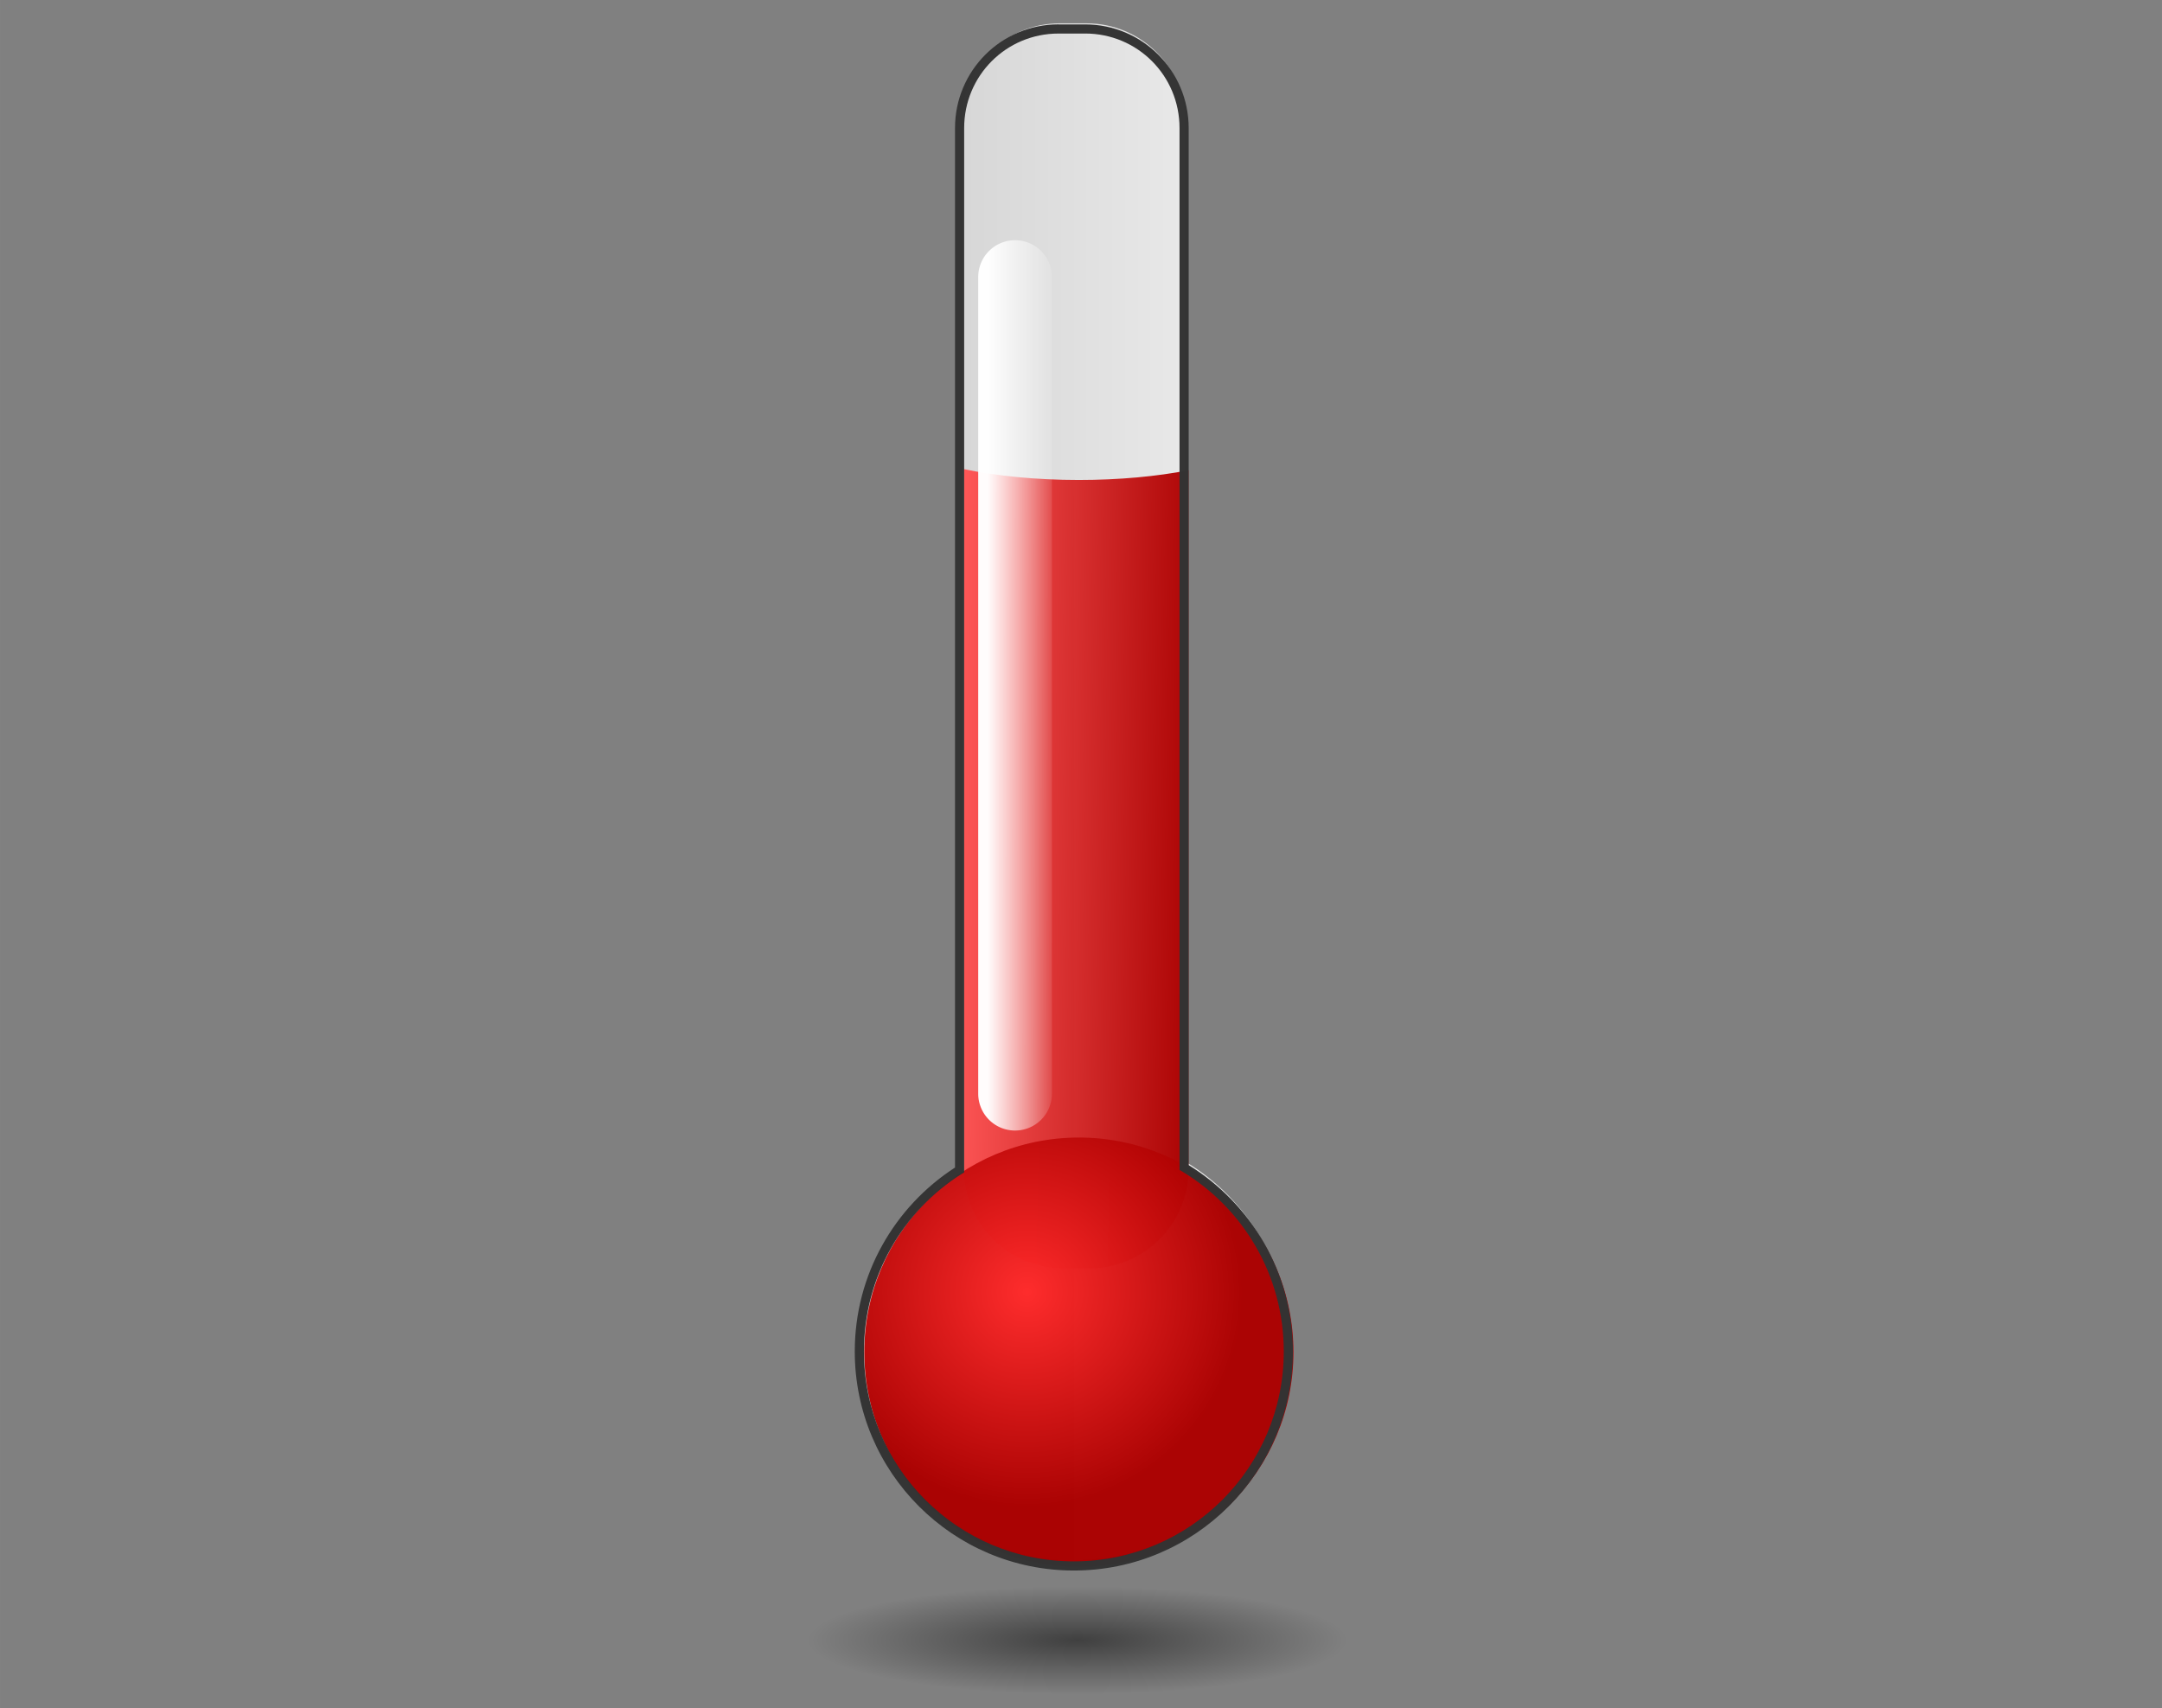 <?xml version="1.0" encoding="UTF-8" standalone="no"?>
<!-- Created with Inkscape (http://www.inkscape.org/) -->

<svg
   xmlns:dc="http://purl.org/dc/elements/1.1/"
   xmlns:cc="http://creativecommons.org/ns#"
   xmlns:rdf="http://www.w3.org/1999/02/22-rdf-syntax-ns#"
   xmlns:svg="http://www.w3.org/2000/svg"
   xmlns="http://www.w3.org/2000/svg"
   xmlns:sodipodi="http://sodipodi.sourceforge.net/DTD/sodipodi-0.dtd"
   xmlns:inkscape="http://www.inkscape.org/namespaces/inkscape"
   width="100"
   height="79"
   viewBox="0 0 26.458 20.902"
   version="1.1"
   id="svg8"
   inkscape:version="0.92.4 5da689c313, 2019-01-14"
   sodipodi:docname="donation_meter.svg">
  <rect x="0" y="0" width="26.458" height="20.902" fill="#808080" stroke="none"/>
  <defs
     id="defs2">
    <linearGradient
       gradientUnits="userSpaceOnUse"
       x2="1480.7"
       x1="1387"
       id="e">
      <stop
         id="stop815"
         offset="0"
         stop-color="#d0d0d0" />
      <stop
         id="stop817"
         offset="1"
         stop-color="#f2f2f2" />
    </linearGradient>
    <linearGradient
       gradientUnits="userSpaceOnUse"
       y2="691.86"
       y1="692.74"
       x2="1408.6"
       x1="1459.5"
       id="d">
      <stop
         id="stop820"
         offset="0"
         stop-color="#a00" />
      <stop
         id="stop822"
         offset="1"
         stop-color="#f55" />
    </linearGradient>
    <linearGradient
       gradientUnits="userSpaceOnUse"
       x2="1430.5"
       x1="1414.7"
       id="c">
      <stop
         id="stop825"
         offset="0"
         stop-color="#fff" />
      <stop
         id="stop827"
         offset="1"
         stop-opacity="0"
         stop-color="#fff" />
    </linearGradient>
    <radialGradient
       gradientUnits="userSpaceOnUse"
       r="39.871"
       cy="806.77"
       cx="1179.9"
       id="b">
      <stop
         id="stop830"
         offset="0"
         stop-color="#ff2a2a" />
      <stop
         id="stop832"
         offset="1"
         stop-color="#a00" />
    </radialGradient>
    <radialGradient
       gradientUnits="userSpaceOnUse"
       gradientTransform="matrix(1,0,0,0.2,0,806.69)"
       r="58.865"
       cy="1008.4"
       cx="1070.1"
       id="a">
      <stop
         id="stop835"
         offset="0" />
      <stop
         id="stop837"
         offset="1"
         stop-opacity="0" />
    </radialGradient>
  </defs>
  <sodipodi:namedview
     id="base"
     pagecolor="#ffffff"
     bordercolor="#666666"
     borderopacity="1.0"
     inkscape:pageopacity="0.0"
     inkscape:pageshadow="2"
     inkscape:zoom="5.6"
     inkscape:cx="49.998106"
     inkscape:cy="39.291937"
     inkscape:document-units="mm"
     inkscape:current-layer="layer1"
     showgrid="false"
     units="px"
     inkscape:window-width="1920"
     inkscape:window-height="1016"
     inkscape:window-x="1920"
     inkscape:window-y="27"
     inkscape:window-maximized="1" />
  <g
     inkscape:label="Layer 1"
     inkscape:groupmode="layer"
     id="layer1"
     transform="translate(0,-276.098)">
    <g
       id="g856"
       transform="matrix(0.056,0,0,0.056,-67.137,246.242)">
      <path
         id="path842"
         d="m 1430.5,538.23 c -11.987,0 -21.625,9.669 -21.625,21.656 v 227.5 c 0,0.052 -4e-4,0.104 0,0.156 -13.168,8.3 -21.906,22.972 -21.906,39.688 0,25.892 20.983,46.875 46.875,46.875 25.892,0 46.875,-20.983 46.875,-46.875 0,-17.082 -9.13,-32.024 -22.781,-40.219 v -227.12 c 0,-11.987 -9.638,-21.656 -21.625,-21.656 h -5.812 z"
         inkscape:connector-curvature="0"
         style="opacity:0.985;fill:url(#e)" />
      <g
         id="g848"
         transform="translate(0,10)">
        <path
           id="path844"
           d="m 1409.5,625.66 v 152.97 c 0,11.987 9.669,21.656 21.656,21.656 h 5.781 c 11.987,0 21.656,-9.669 21.656,-21.656 V 625.91 c -6.869,1.337 -15.103,2.125 -23.969,2.125 -9.375,0 -18.031,-0.894 -25.125,-2.375 z"
           inkscape:connector-curvature="0"
           style="opacity:0.985;fill:url(#d)" />
        <path
           id="path846"
           d="m 1229.4,817.95 c 0,22.02 -17.851,39.871 -39.871,39.871 -22.02,0 -39.871,-17.851 -39.871,-39.871 0,-22.02 17.851,-39.871 39.871,-39.871 22.02,0 39.871,17.851 39.871,39.871 z"
           transform="matrix(1.176,0,0,1.176,35.756,-143.29)"
           inkscape:connector-curvature="0"
           style="opacity:0.985;fill:url(#b)" />
      </g>
      <path
         id="path850"
         d="m 1430.2,538.47 c -12.525,0 -22.625,10.133 -22.625,22.656 v 227.16 c -13.174,8.531 -21.906,23.332 -21.906,40.188 0,26.432 21.443,47.875 47.875,47.875 26.432,0 47.875,-21.443 47.875,-47.875 0,-17.221 -9.126,-32.284 -22.781,-40.719 v -226.62 c 0,-12.523 -10.1,-22.656 -22.625,-22.656 h -5.812 z m 0,2 h 5.812 c 11.45,0 20.625,9.205 20.625,20.656 v 227.69 l 0.5,0.281 c 13.36,8.02 22.281,22.65 22.281,39.375 0,25.352 -20.523,45.875 -45.875,45.875 -25.352,0 -45.875,-20.523 -45.875,-45.875 0,-16.367 8.55,-30.72 21.438,-38.844 l 0.469,-0.281 v -0.562 c -4e-4,-0.042 0,-0.099 0,-0.156 v -227.5 c 0,-11.451 9.175,-20.656 20.625,-20.656 z"
         inkscape:connector-curvature="0"
         style="opacity:0.985;fill:#333333" />
      <path
         id="path852"
         d="m 1420.7,585.64 a 8.055,8.055 0 0 1 8.055,8.055 v 178.45 a 8.055,8.055 0 0 1 -8.055,8.055 8.055,8.055 0 0 1 -8.055,-8.055 v -178.45 A 8.055,8.055 0 0 1 1420.7,585.64"
         inkscape:connector-curvature="0"
         style="opacity:0.985;fill:url(#c)" />
      <path
         id="path854"
         d="m 1129,1008.4 c 0,6.502 -26.355,11.773 -58.865,11.773 -32.51,0 -58.865,-5.271 -58.865,-11.773 0,-6.502 26.355,-11.773 58.865,-11.773 32.51,0 58.865,5.271 58.865,11.773 z"
         transform="translate(364.21,-116.77)"
         inkscape:connector-curvature="0"
         style="opacity:0.5;fill:url(#a)" />
    </g>
  </g>
</svg>
